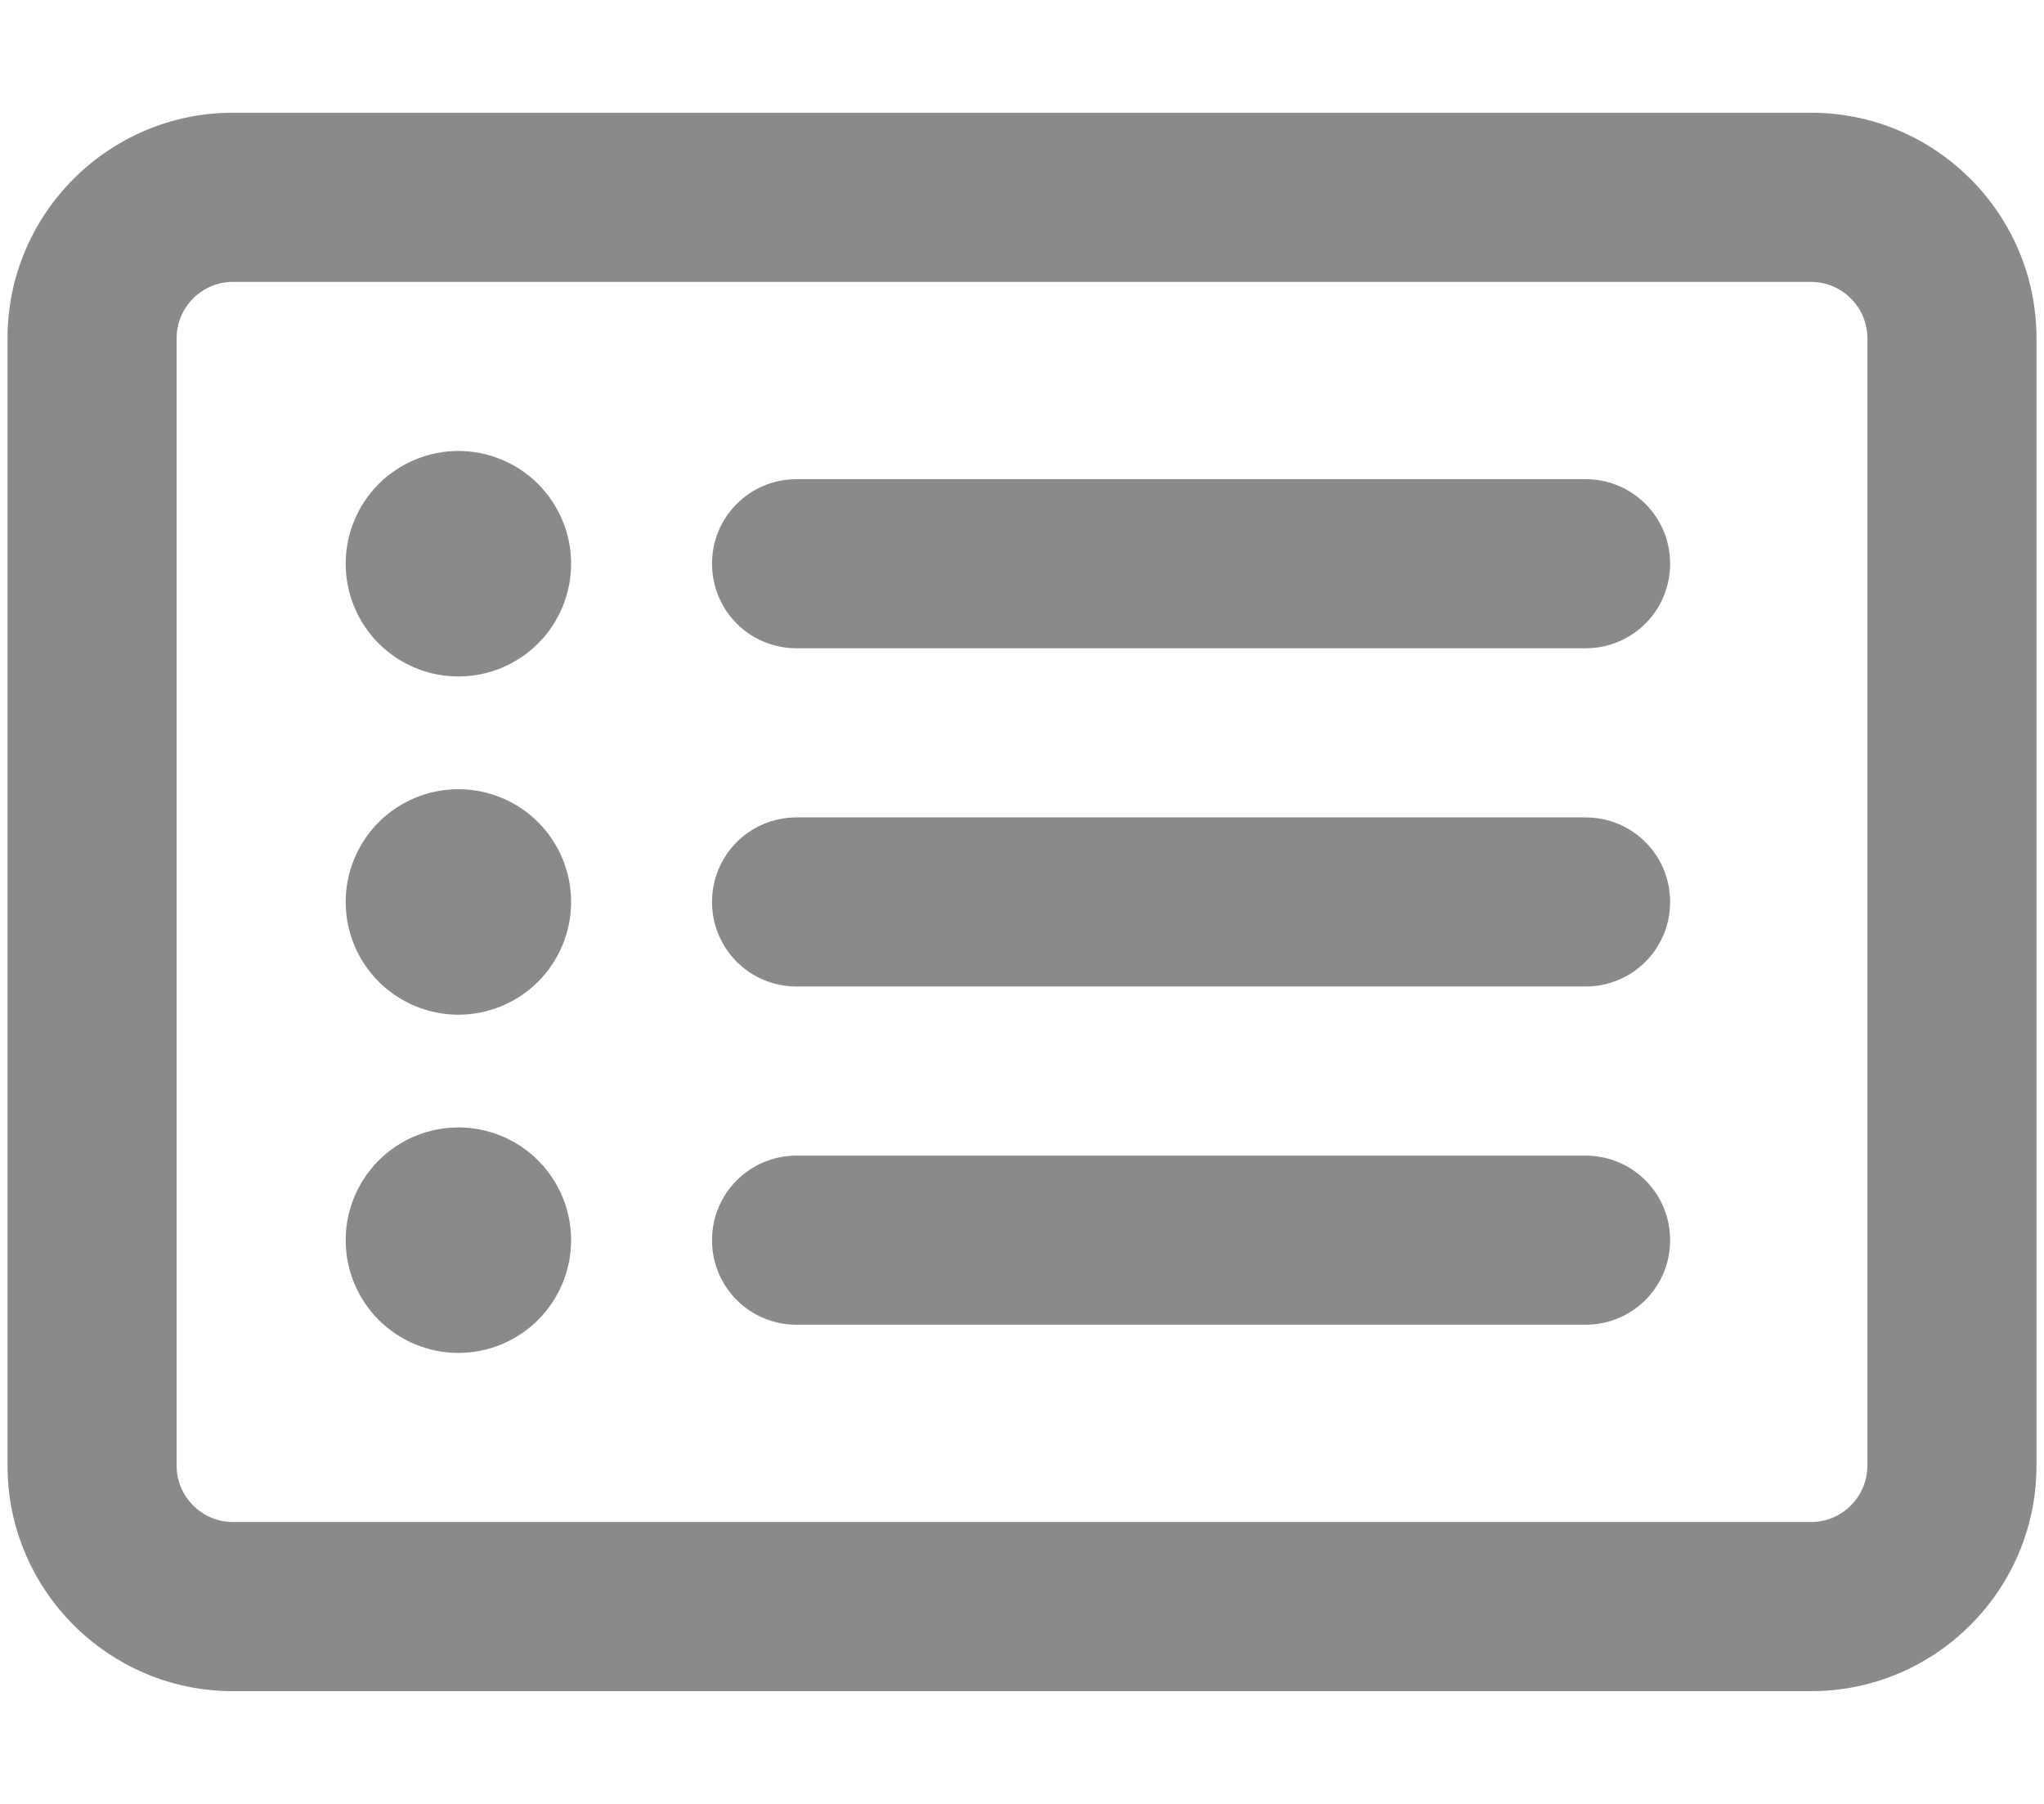 <svg width="34" height="30" viewBox="0 0 34 30" fill="none" xmlns="http://www.w3.org/2000/svg">
<g clip-path="url(#clip0_399_1013)">
<path d="M3.875 4.688C3.359 4.688 2.938 5.109 2.938 5.625V24.375C2.938 24.891 3.359 25.312 3.875 25.312H30.125C30.641 25.312 31.062 24.891 31.062 24.375V5.625C31.062 5.109 30.641 4.688 30.125 4.688H3.875ZM0.125 5.625C0.125 3.557 1.807 1.875 3.875 1.875H30.125C32.193 1.875 33.875 3.557 33.875 5.625V24.375C33.875 26.443 32.193 28.125 30.125 28.125H3.875C1.807 28.125 0.125 26.443 0.125 24.375V5.625ZM5.75 9.375C5.75 8.878 5.948 8.401 6.299 8.049C6.651 7.698 7.128 7.5 7.625 7.5C8.122 7.5 8.599 7.698 8.951 8.049C9.302 8.401 9.5 8.878 9.5 9.375C9.5 9.872 9.302 10.349 8.951 10.701C8.599 11.053 8.122 11.25 7.625 11.25C7.128 11.25 6.651 11.053 6.299 10.701C5.948 10.349 5.75 9.872 5.75 9.375ZM11.844 9.375C11.844 8.596 12.471 7.969 13.25 7.969H26.375C27.154 7.969 27.781 8.596 27.781 9.375C27.781 10.154 27.154 10.781 26.375 10.781H13.25C12.471 10.781 11.844 10.154 11.844 9.375ZM11.844 15C11.844 14.221 12.471 13.594 13.25 13.594H26.375C27.154 13.594 27.781 14.221 27.781 15C27.781 15.779 27.154 16.406 26.375 16.406H13.25C12.471 16.406 11.844 15.779 11.844 15ZM11.844 20.625C11.844 19.846 12.471 19.219 13.25 19.219H26.375C27.154 19.219 27.781 19.846 27.781 20.625C27.781 21.404 27.154 22.031 26.375 22.031H13.25C12.471 22.031 11.844 21.404 11.844 20.625ZM7.625 16.875C7.128 16.875 6.651 16.677 6.299 16.326C5.948 15.974 5.75 15.497 5.75 15C5.75 14.503 5.948 14.026 6.299 13.674C6.651 13.322 7.128 13.125 7.625 13.125C8.122 13.125 8.599 13.322 8.951 13.674C9.302 14.026 9.5 14.503 9.5 15C9.5 15.497 9.302 15.974 8.951 16.326C8.599 16.677 8.122 16.875 7.625 16.875ZM5.75 20.625C5.75 20.128 5.948 19.651 6.299 19.299C6.651 18.948 7.128 18.75 7.625 18.75C8.122 18.75 8.599 18.948 8.951 19.299C9.302 19.651 9.5 20.128 9.5 20.625C9.5 21.122 9.302 21.599 8.951 21.951C8.599 22.302 8.122 22.5 7.625 22.5C7.128 22.5 6.651 22.302 6.299 21.951C5.948 21.599 5.75 21.122 5.75 20.625Z" fill="#8A8A8A"/>
</g>
<defs>
<clipPath id="clip0_399_1013">
<path d="M0.125 0H33.875V30H0.125V0Z" fill="white"/>
</clipPath>
</defs>
</svg>
